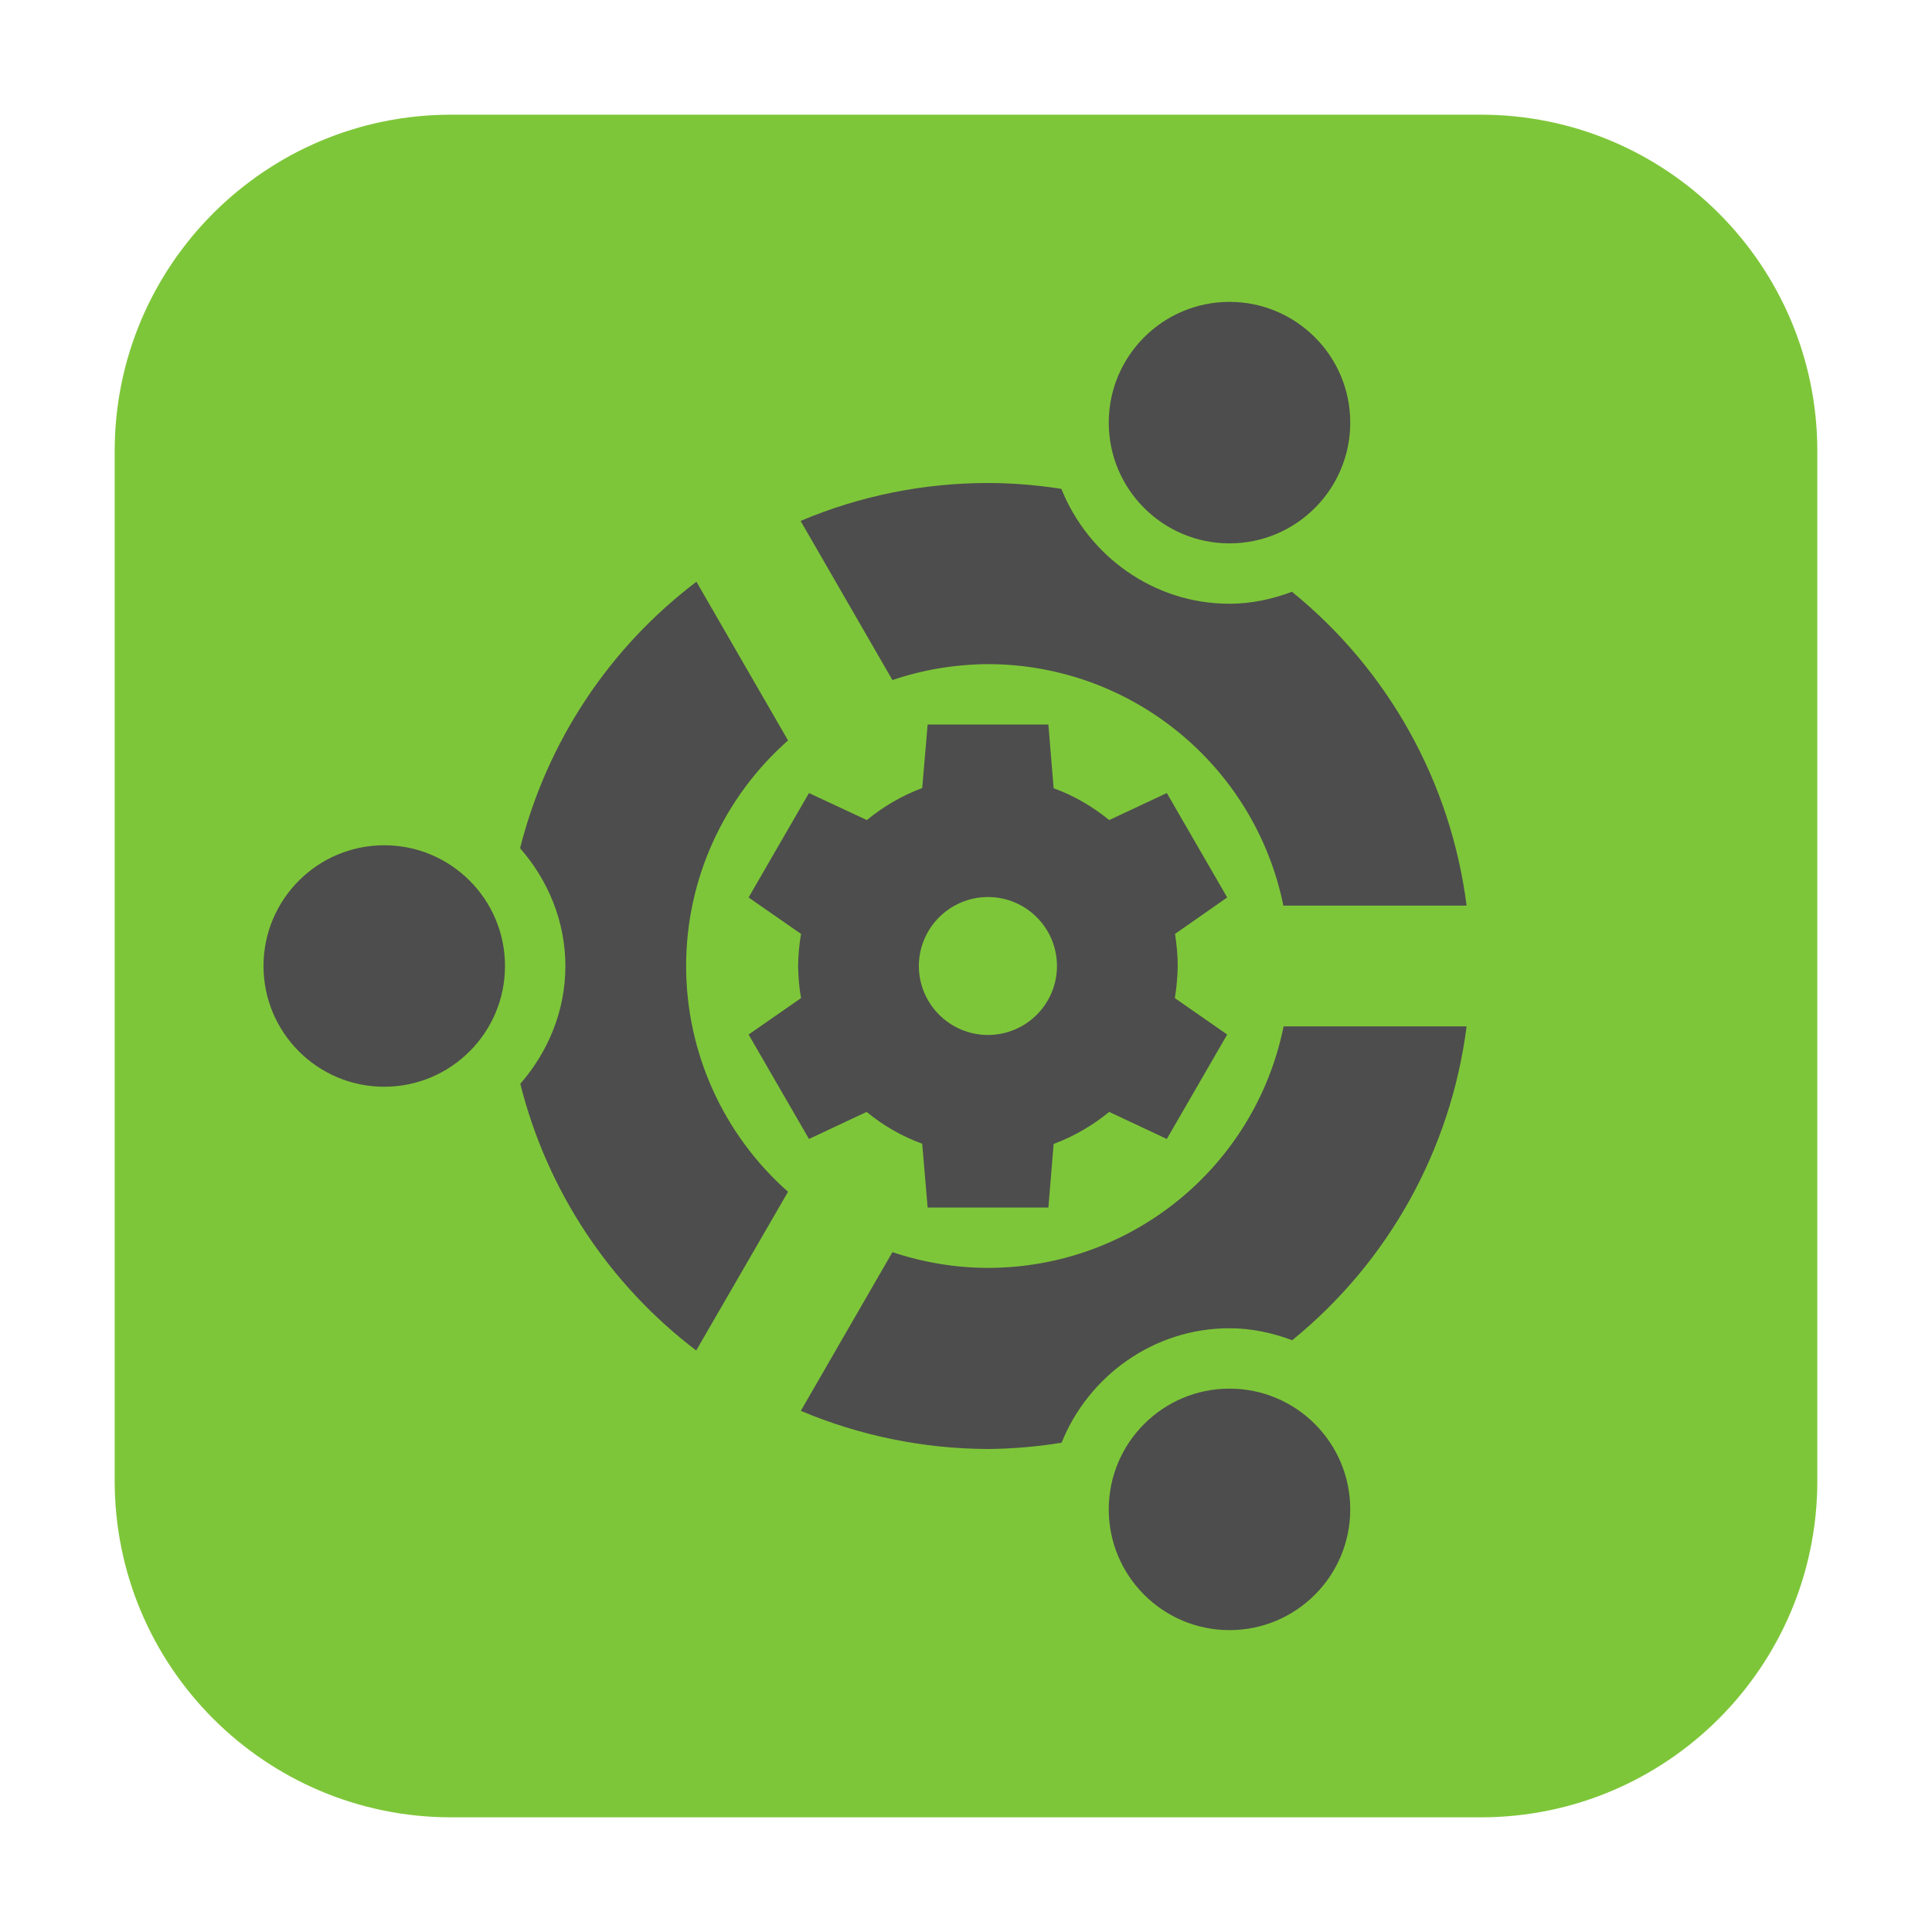 <?xml version="1.0" encoding="UTF-8"?>
<svg xmlns="http://www.w3.org/2000/svg" xmlns:xlink="http://www.w3.org/1999/xlink" width="36pt" height="36pt" viewBox="0 0 36 36" version="1.1">
<defs>
<clipPath id="clip1">
  <rect width="36" height="36"/>
</clipPath>
<g id="surface6" clip-path="url(#clip1)">
<path style=" stroke:none;fill-rule:nonzero;fill:rgb(30.196%,30.196%,30.196%);fill-opacity:1;" d="M 17.285 13.5 L 17.184 14.684 C 16.809 14.824 16.461 15.027 16.152 15.281 L 15.074 14.777 L 13.949 16.723 L 14.926 17.402 C 14.891 17.602 14.875 17.801 14.871 18 C 14.875 18.199 14.891 18.402 14.926 18.598 L 13.949 19.277 L 15.074 21.223 L 16.148 20.719 C 16.457 20.973 16.809 21.176 17.184 21.312 L 17.285 22.5 L 19.535 22.5 L 19.633 21.316 C 20.008 21.176 20.359 20.973 20.668 20.719 L 21.742 21.223 L 22.867 19.277 L 21.891 18.598 C 21.926 18.398 21.941 18.199 21.945 18 C 21.945 17.801 21.926 17.598 21.895 17.402 L 22.867 16.723 L 21.742 14.777 L 20.668 15.281 C 20.359 15.027 20.008 14.824 19.633 14.688 L 19.535 13.5 Z M 18.41 16.715 C 19.117 16.715 19.695 17.289 19.695 18 C 19.695 18.711 19.117 19.285 18.41 19.285 C 17.699 19.285 17.125 18.711 17.121 18 C 17.125 17.289 17.699 16.715 18.41 16.715 Z M 18.41 16.715 "/>
</g>
</defs>
<g id="surface1">
<path style=" stroke:none;fill-rule:evenodd;fill:rgb(49.412%,77.647%,22.353%);fill-opacity:1;" d="M 8.406 2.137 L 27.594 2.137 C 31.055 2.137 33.863 4.945 33.863 8.406 L 33.863 27.594 C 33.863 31.055 31.055 33.863 27.594 33.863 L 8.406 33.863 C 4.945 33.863 2.137 31.055 2.137 27.594 L 2.137 8.406 C 2.137 4.945 4.945 2.137 8.406 2.137 Z M 8.406 2.137 "/>
<path style=" stroke:none;fill-rule:nonzero;fill:rgb(30.196%,30.196%,30.196%);fill-opacity:1;" d="M 27.328 16.875 C 27.035 14.578 25.871 12.484 24.074 11.027 C 23.707 11.164 23.32 11.25 22.91 11.25 C 21.492 11.25 20.277 10.355 19.777 9.109 C 19.324 9.039 18.867 9 18.41 9 C 17.211 9 16.023 9.238 14.918 9.707 L 16.629 12.672 C 17.203 12.477 17.805 12.379 18.41 12.375 C 21.078 12.379 23.379 14.258 23.914 16.875 Z M 27.328 19.125 L 23.918 19.125 C 23.387 21.742 21.082 23.625 18.41 23.625 C 17.805 23.625 17.203 23.523 16.629 23.332 L 14.922 26.289 C 16.023 26.754 17.211 26.996 18.41 27 C 18.867 26.996 19.328 26.957 19.781 26.883 C 20.281 25.641 21.496 24.75 22.91 24.75 C 23.32 24.75 23.711 24.836 24.078 24.973 C 25.871 23.516 27.035 21.422 27.328 19.125 Z M 25.16 7.875 C 25.16 6.633 24.152 5.625 22.91 5.625 C 21.668 5.625 20.66 6.633 20.66 7.875 C 20.66 9.117 21.668 10.125 22.91 10.125 C 24.152 10.125 25.16 9.117 25.16 7.875 Z M 25.16 28.125 C 25.16 26.883 24.152 25.875 22.91 25.875 C 21.668 25.875 20.66 26.883 20.66 28.125 C 20.66 29.367 21.668 30.375 22.91 30.375 C 24.152 30.375 25.16 29.367 25.16 28.125 Z M 14.684 13.797 L 12.977 10.84 C 11.348 12.074 10.191 13.824 9.691 15.805 C 10.207 16.395 10.535 17.16 10.535 18 C 10.535 18.84 10.211 19.602 9.695 20.195 C 10.191 22.176 11.348 23.93 12.973 25.164 L 14.684 22.207 C 13.477 21.141 12.785 19.609 12.785 18 C 12.785 16.391 13.477 14.863 14.684 13.797 Z M 9.41 18 C 9.41 16.758 8.402 15.75 7.16 15.75 C 5.918 15.75 4.91 16.758 4.91 18 C 4.91 19.242 5.918 20.25 7.16 20.25 C 8.402 20.25 9.41 19.242 9.41 18 Z M 9.41 18 "/>
<use xlink:href="#surface6"/>
</g>
</svg>
